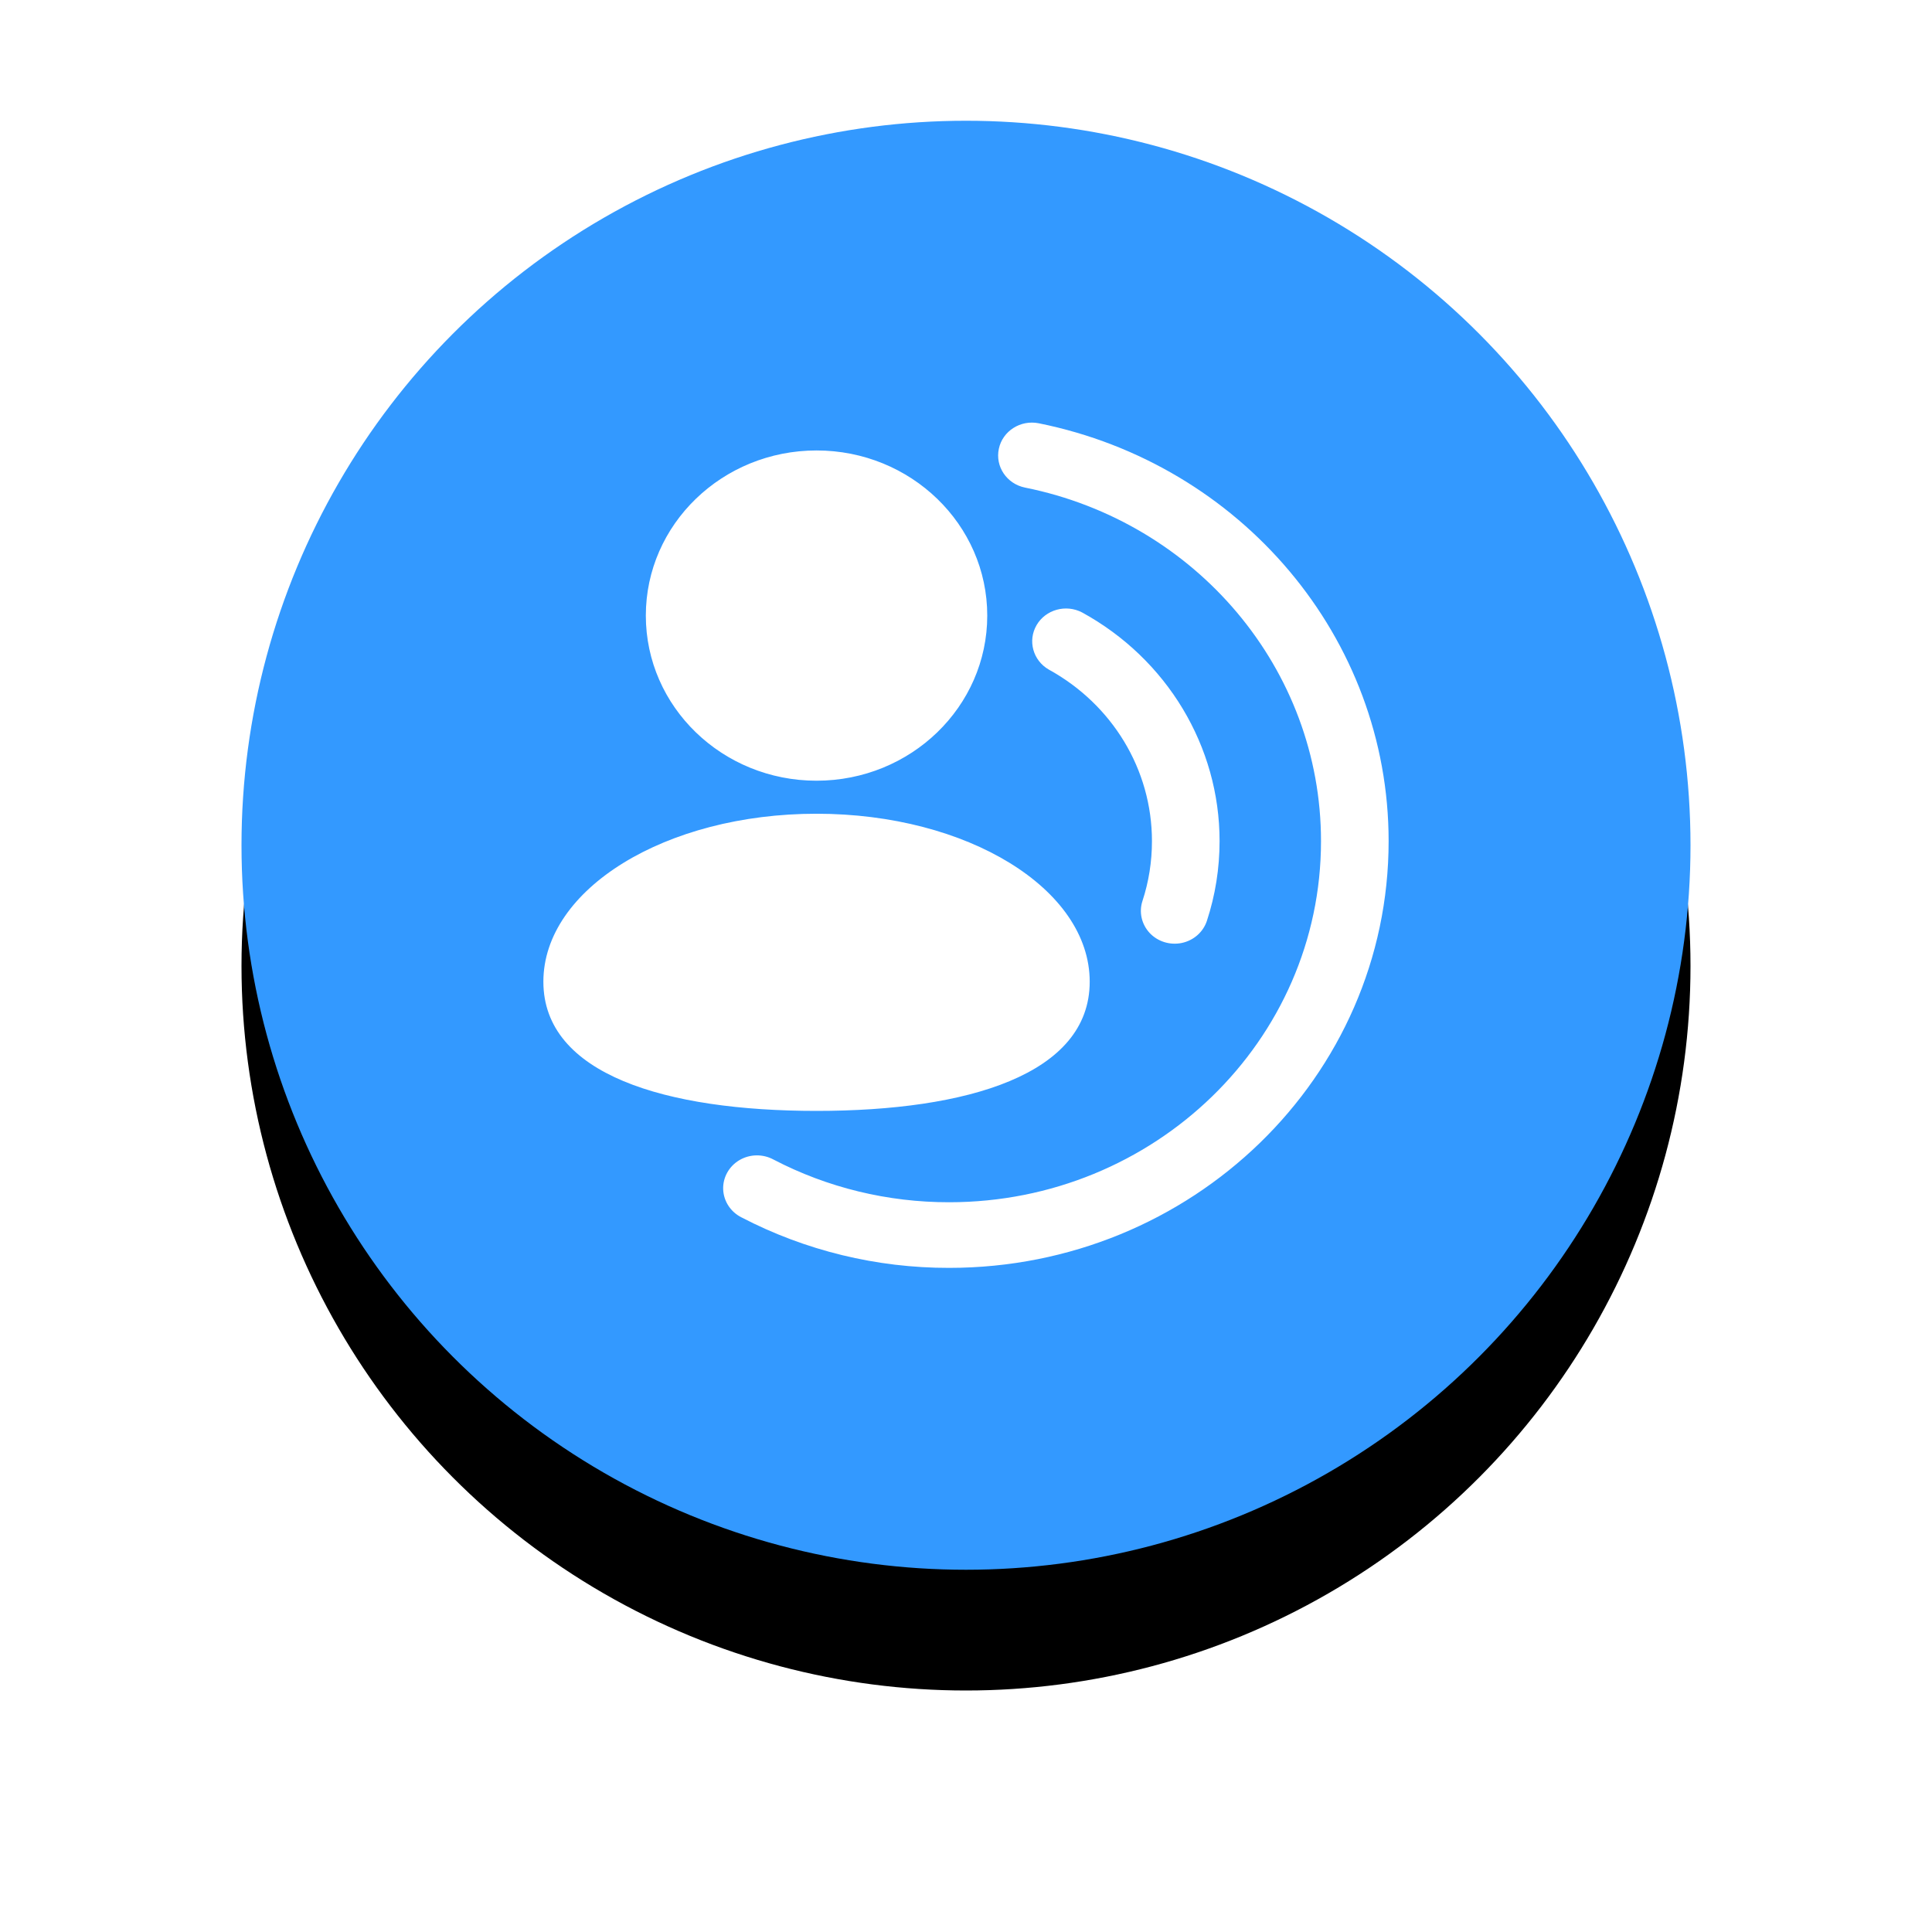 <?xml version="1.0" encoding="UTF-8"?>
<svg width="32px" height="32px" viewBox="0 0 32 32" version="1.1" xmlns="http://www.w3.org/2000/svg" xmlns:xlink="http://www.w3.org/1999/xlink">
    <!-- Generator: Sketch 57 (83077) - https://sketch.com -->
    <title>编组 16</title>
    <desc>Created with Sketch.</desc>
    <defs>
        <circle id="path-1" cx="12" cy="12" r="12"></circle>
        <filter x="-29.2%" y="-20.8%" width="158.3%" height="158.3%" filterUnits="objectBoundingBox" id="filter-2">
            <feOffset dx="0" dy="2" in="SourceAlpha" result="shadowOffsetOuter1"></feOffset>
            <feGaussianBlur stdDeviation="2" in="shadowOffsetOuter1" result="shadowBlurOuter1"></feGaussianBlur>
            <feColorMatrix values="0 0 0 0 0   0 0 0 0 0   0 0 0 0 0  0 0 0 0.5 0" type="matrix" in="shadowBlurOuter1"></feColorMatrix>
        </filter>
    </defs>
    <g id="8全息反演" stroke="none" stroke-width="1" fill="none" fill-rule="evenodd">
        <g id="全系反演" transform="translate(-783, -623)">
            <g id="编组-4" transform="translate(322, 477)">
                <g id="编组-16" transform="translate(465, 148)">
                    <g id="椭圆形">
                        <use fill="black" fill-opacity="1" filter="url(#filter-2)" xlink:href="#path-1"></use>
                        <use fill="#3399FF" fill-rule="evenodd" xlink:href="#path-1"></use>
                    </g>
                    <path d="M9.524,10.931 C7.963,10.931 6.697,9.706 6.697,8.196 C6.697,6.686 7.963,5.461 9.525,5.461 C11.086,5.461 12.352,6.686 12.352,8.196 C12.352,9.706 11.086,10.931 9.524,10.931 Z M9.524,16.4 C7.026,16.4 5,15.797 5,14.26 C5,12.723 7.026,11.478 9.524,11.478 C12.023,11.478 14.049,12.723 14.049,14.26 C14.049,15.797 12.023,16.4 9.524,16.4 Z M8.282,18.164 C8.102,18.074 7.986,17.897 7.978,17.7 C7.971,17.504 8.073,17.319 8.246,17.216 C8.419,17.114 8.635,17.11 8.812,17.206 C9.706,17.672 10.705,17.914 11.72,17.913 C15.122,17.913 17.88,15.235 17.88,11.932 C17.88,9.084 15.814,6.647 12.978,6.076 C12.675,6.015 12.481,5.727 12.544,5.433 C12.606,5.139 12.903,4.95 13.206,5.011 C16.558,5.687 19,8.567 19,11.932 C19,15.836 15.741,19 11.72,19 C10.521,19.002 9.339,18.714 8.282,18.164 Z M15.99,13.252 C15.929,13.437 15.772,13.576 15.576,13.618 C15.381,13.659 15.177,13.597 15.042,13.453 C14.908,13.309 14.862,13.107 14.923,12.922 C15.027,12.605 15.08,12.272 15.08,11.932 C15.08,10.742 14.419,9.666 13.371,9.09 C13.109,8.939 13.019,8.612 13.169,8.354 C13.319,8.097 13.654,8.003 13.923,8.144 C15.33,8.915 16.201,10.363 16.2,11.932 C16.2,12.384 16.129,12.828 15.99,13.252 Z" id="Fill-1" fill="#FFFFFF"></path>
                </g>
            </g>
        </g>
    </g>
</svg>